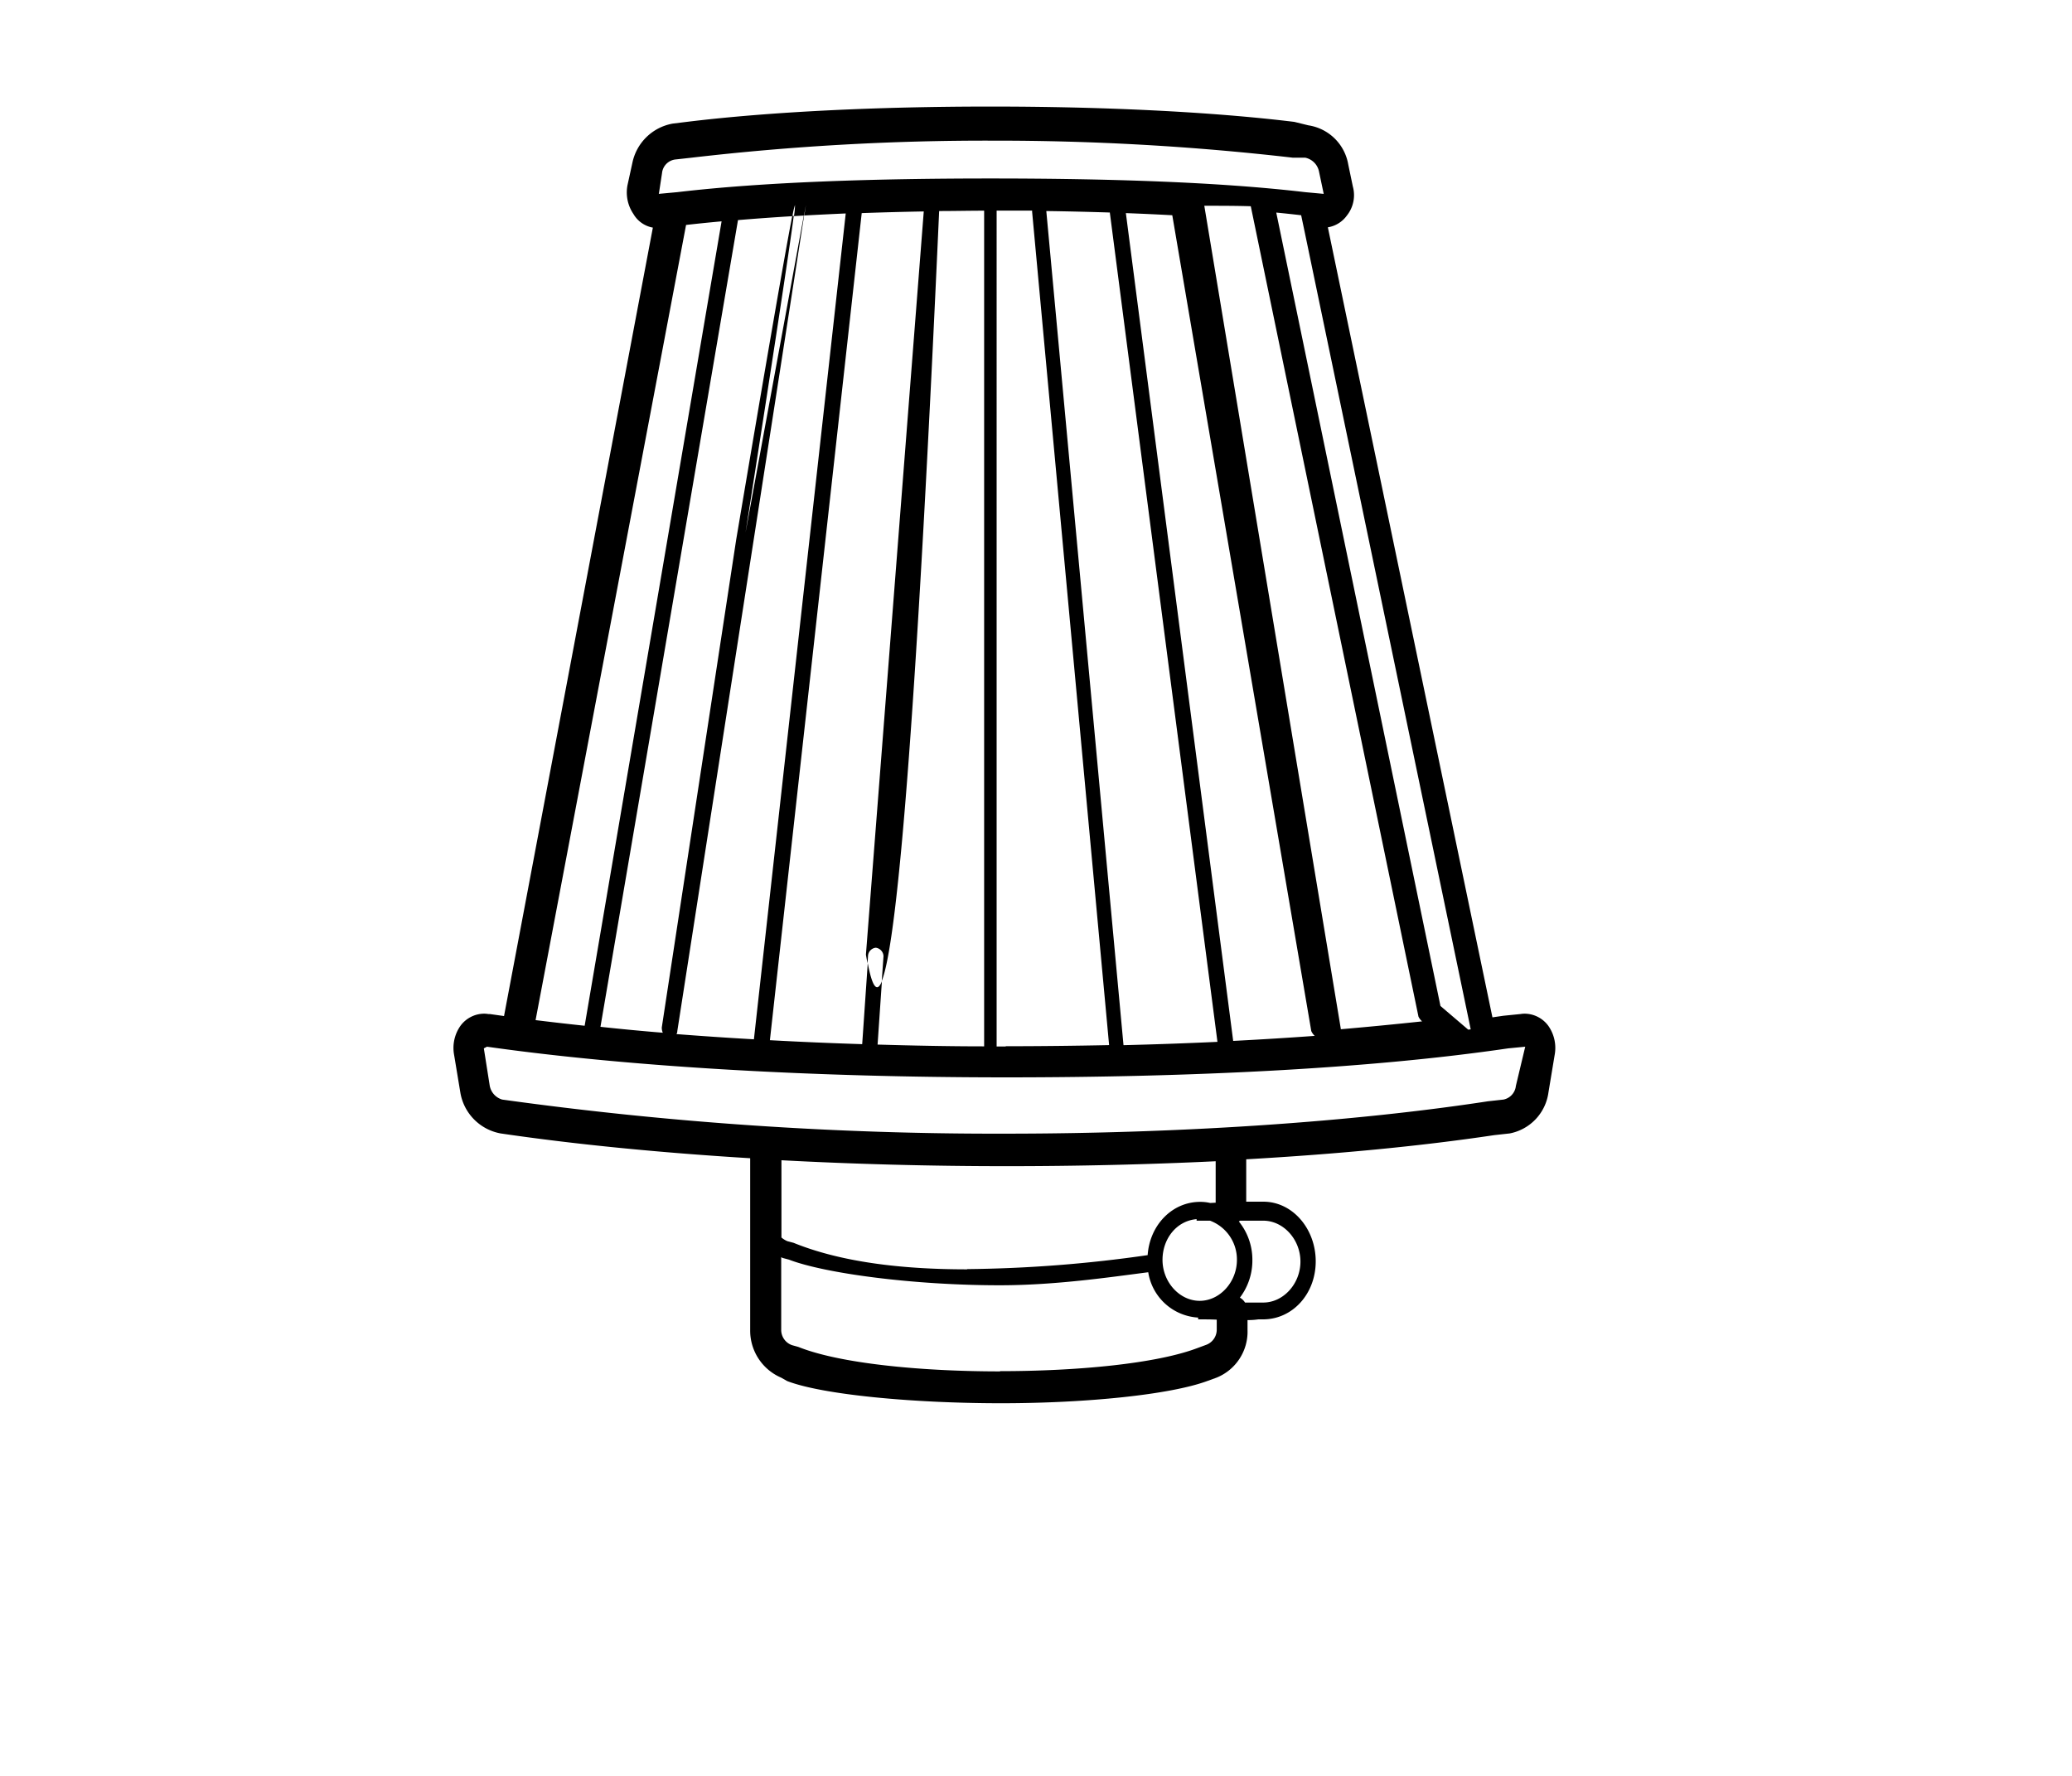 <svg id="Calque_1" data-name="Calque 1" xmlns="http://www.w3.org/2000/svg" viewBox="0 0 350 300"><title>selected</title><path d="M215.59,35.91q2.17.21,4.2.45l.6,2.85,27.79,133.46.25,1.22-.42.05-4.69-4-27.73-134M167.3,18c-18.85,0-37.18.86-51.32,2.59l-2.35.29a8.47,8.47,0,0,0-6.81,6.63L106,31.26a6.47,6.47,0,0,0,1,4.89,4.76,4.76,0,0,0,3.28,2.3L85.14,171.64l-2.41-.34h-.26a4.25,4.25,0,0,0-.71-.06,5,5,0,0,0-4,2.08,6.49,6.49,0,0,0-1.05,4.9l1.05,6.34a8.43,8.43,0,0,0,6.8,6.91c12.44,1.83,26.78,3.25,42.16,4.19v29a8.64,8.64,0,0,0,5.24,8.07l1,.57c6,2.31,21.21,3.75,36.14,3.75,14.4,0,28.54-1.44,34.82-3.75l1.57-.57a8.37,8.37,0,0,0,5.24-8.07V223a11.67,11.67,0,0,0,1.83-.12h.79c5,0,8.9-4.32,8.9-9.8S218.36,203,213.39,203h-2.88v-7.16c15.21-.86,29.46-2.22,41.89-4.08l2.62-.29a8.16,8.16,0,0,0,6.54-6.91l1.05-6.34a6.49,6.49,0,0,0-1.05-4.9,5,5,0,0,0-4-2.08,4.25,4.25,0,0,0-.71.06l-2.88.29-1.87.27L224.3,38.4a4.92,4.92,0,0,0,3.22-2,5.51,5.51,0,0,0,1-4.9l-.78-3.74A8.06,8.06,0,0,0,221,21.17l-2.36-.58C204.48,18.86,186.16,18,167.3,18Zm-56,14.7.53-3.46a2.57,2.57,0,0,1,2.35-2.31l2.62-.29a429.83,429.83,0,0,1,50.8-2.88,436.65,436.65,0,0,1,50.79,2.88h2.1A3,3,0,0,1,222.81,29l.79,3.75-3.14-.29c-14.67-1.73-33.52-2.31-53.16-2.31-19.37,0-38.22.58-52.89,2.31l-3.14.29Zm22.56,3.82a11.25,11.25,0,0,1,.43-1.89h0a11.08,11.08,0,0,1-.18,1.88l1.7-.1.33-1.78c-.09.59-.18,1.18-.28,1.77,2.31-.12,4.65-.24,7-.34L127.35,175.57c-4.45-.25-8.82-.55-13.08-.88a1,1,0,0,0,.14-.51L135.83,36.4h-.05Q130.86,63.22,125.93,90q7.08-45.21,8.15-53.53h-.25q-1.67,8.44-9.47,54.67l-12.57,82.42a2.13,2.13,0,0,0,.17.9q-5.38-.44-10.53-1L124.66,37.18q4.44-.37,9.17-.66ZM226.5,173.87,203.43,34.76c2.66,0,5.29,0,7.85.08l28.33,136.91a2.62,2.62,0,0,0,.61.79q-6.71.72-13.72,1.33Zm-56.58,2.91h-1.57V35.58c2,0,4,0,6,0a2,2,0,0,0,0,.25l13,140.72q-8.65.18-17.5.19Zm-21-11q4.34-10.46,9.72-130.13c2.51,0,5.05-.06,7.6-.06V176.76c-6.07,0-12.1-.13-18-.3l.73-10.69c-.27.67-.54,1-.81,1h0c-.54,0-1.07-1.36-1.58-4.06l-.94,13.68q-7.92-.25-15.59-.67L145.56,36c3.43-.12,6.93-.22,10.48-.28q-4.89,62.78-9.77,125.55c.09.53.18,1,.27,1.48l.08-1.21a1.47,1.47,0,0,1,1.31-1.44,1.49,1.49,0,0,1,1.31,1.44l-.3,4.27Zm40.86,10.76L176.74,35.65c3.63.05,7.21.14,10.73.25L205.65,176c-5.19.24-10.49.43-15.85.56Zm18.53-.69L190.18,36c2.66.1,5.28.22,7.84.36L221.5,174.18a2.61,2.61,0,0,0,.58.81q-6.72.49-13.75.85ZM98.76,173.28c-2.83-.3-5.6-.62-8.29-.95L115.89,38q2.91-.33,6-.61L98.76,173.28ZM169.92,182c31.16,0,61.27-1.44,84.84-4.9l2.88-.28-1.58,6.62a2.63,2.63,0,0,1-2.09,2.31l-2.62.29c-22.52,3.45-51.58,5.47-81.69,5.47a605.67,605.67,0,0,1-84.83-5.76,3,3,0,0,1-2.1-2.31l-1-6.34.53-.28c24.35,3.45,55.51,5.18,87.71,5.18Zm-6.58,32.43c-11.2,0-21.35-1.26-29.29-4.48l-1.05-.28a3.77,3.77,0,0,1-1-.62V196c12.2.65,25,1,38,1,12,0,23.93-.28,35.35-.83v7l-.92.05a7.38,7.38,0,0,0-1.7-.19c-4.74,0-8.52,3.93-8.87,9a227.71,227.71,0,0,1-30.44,2.36Zm39.31,5.32c-3.4,0-6.28-3.17-6.28-6.92,0-3.56,2.37-6.6,5.76-6.88v.26h2.27a7,7,0,0,1,4.54,6.62c0,3.75-2.89,6.92-6.29,6.92Zm7.66.29a2.47,2.47,0,0,0-.87-.83,10.36,10.36,0,0,0,2.11-6.38,10.25,10.25,0,0,0-2.28-6.48l.19-.14h3.93c3.4,0,6.28,3.17,6.28,6.91s-2.88,6.92-6.28,6.92Zm-41.38,11.63c-13.57,0-27.19-1.36-34.09-4.14l-1.05-.29a2.73,2.73,0,0,1-1.83-2.59V212.38l.26.13,1.05.28c6,2.31,20.94,4.33,35.6,4.33,9.3,0,18.36-1.33,25.09-2.2a9.07,9.07,0,0,0,8.43,7.66v.3c1,0,2.06,0,3.14.05v1.68a2.73,2.73,0,0,1-1.83,2.59l-1.57.58c-6.85,2.56-20,3.85-33.2,3.85Z"/></svg>